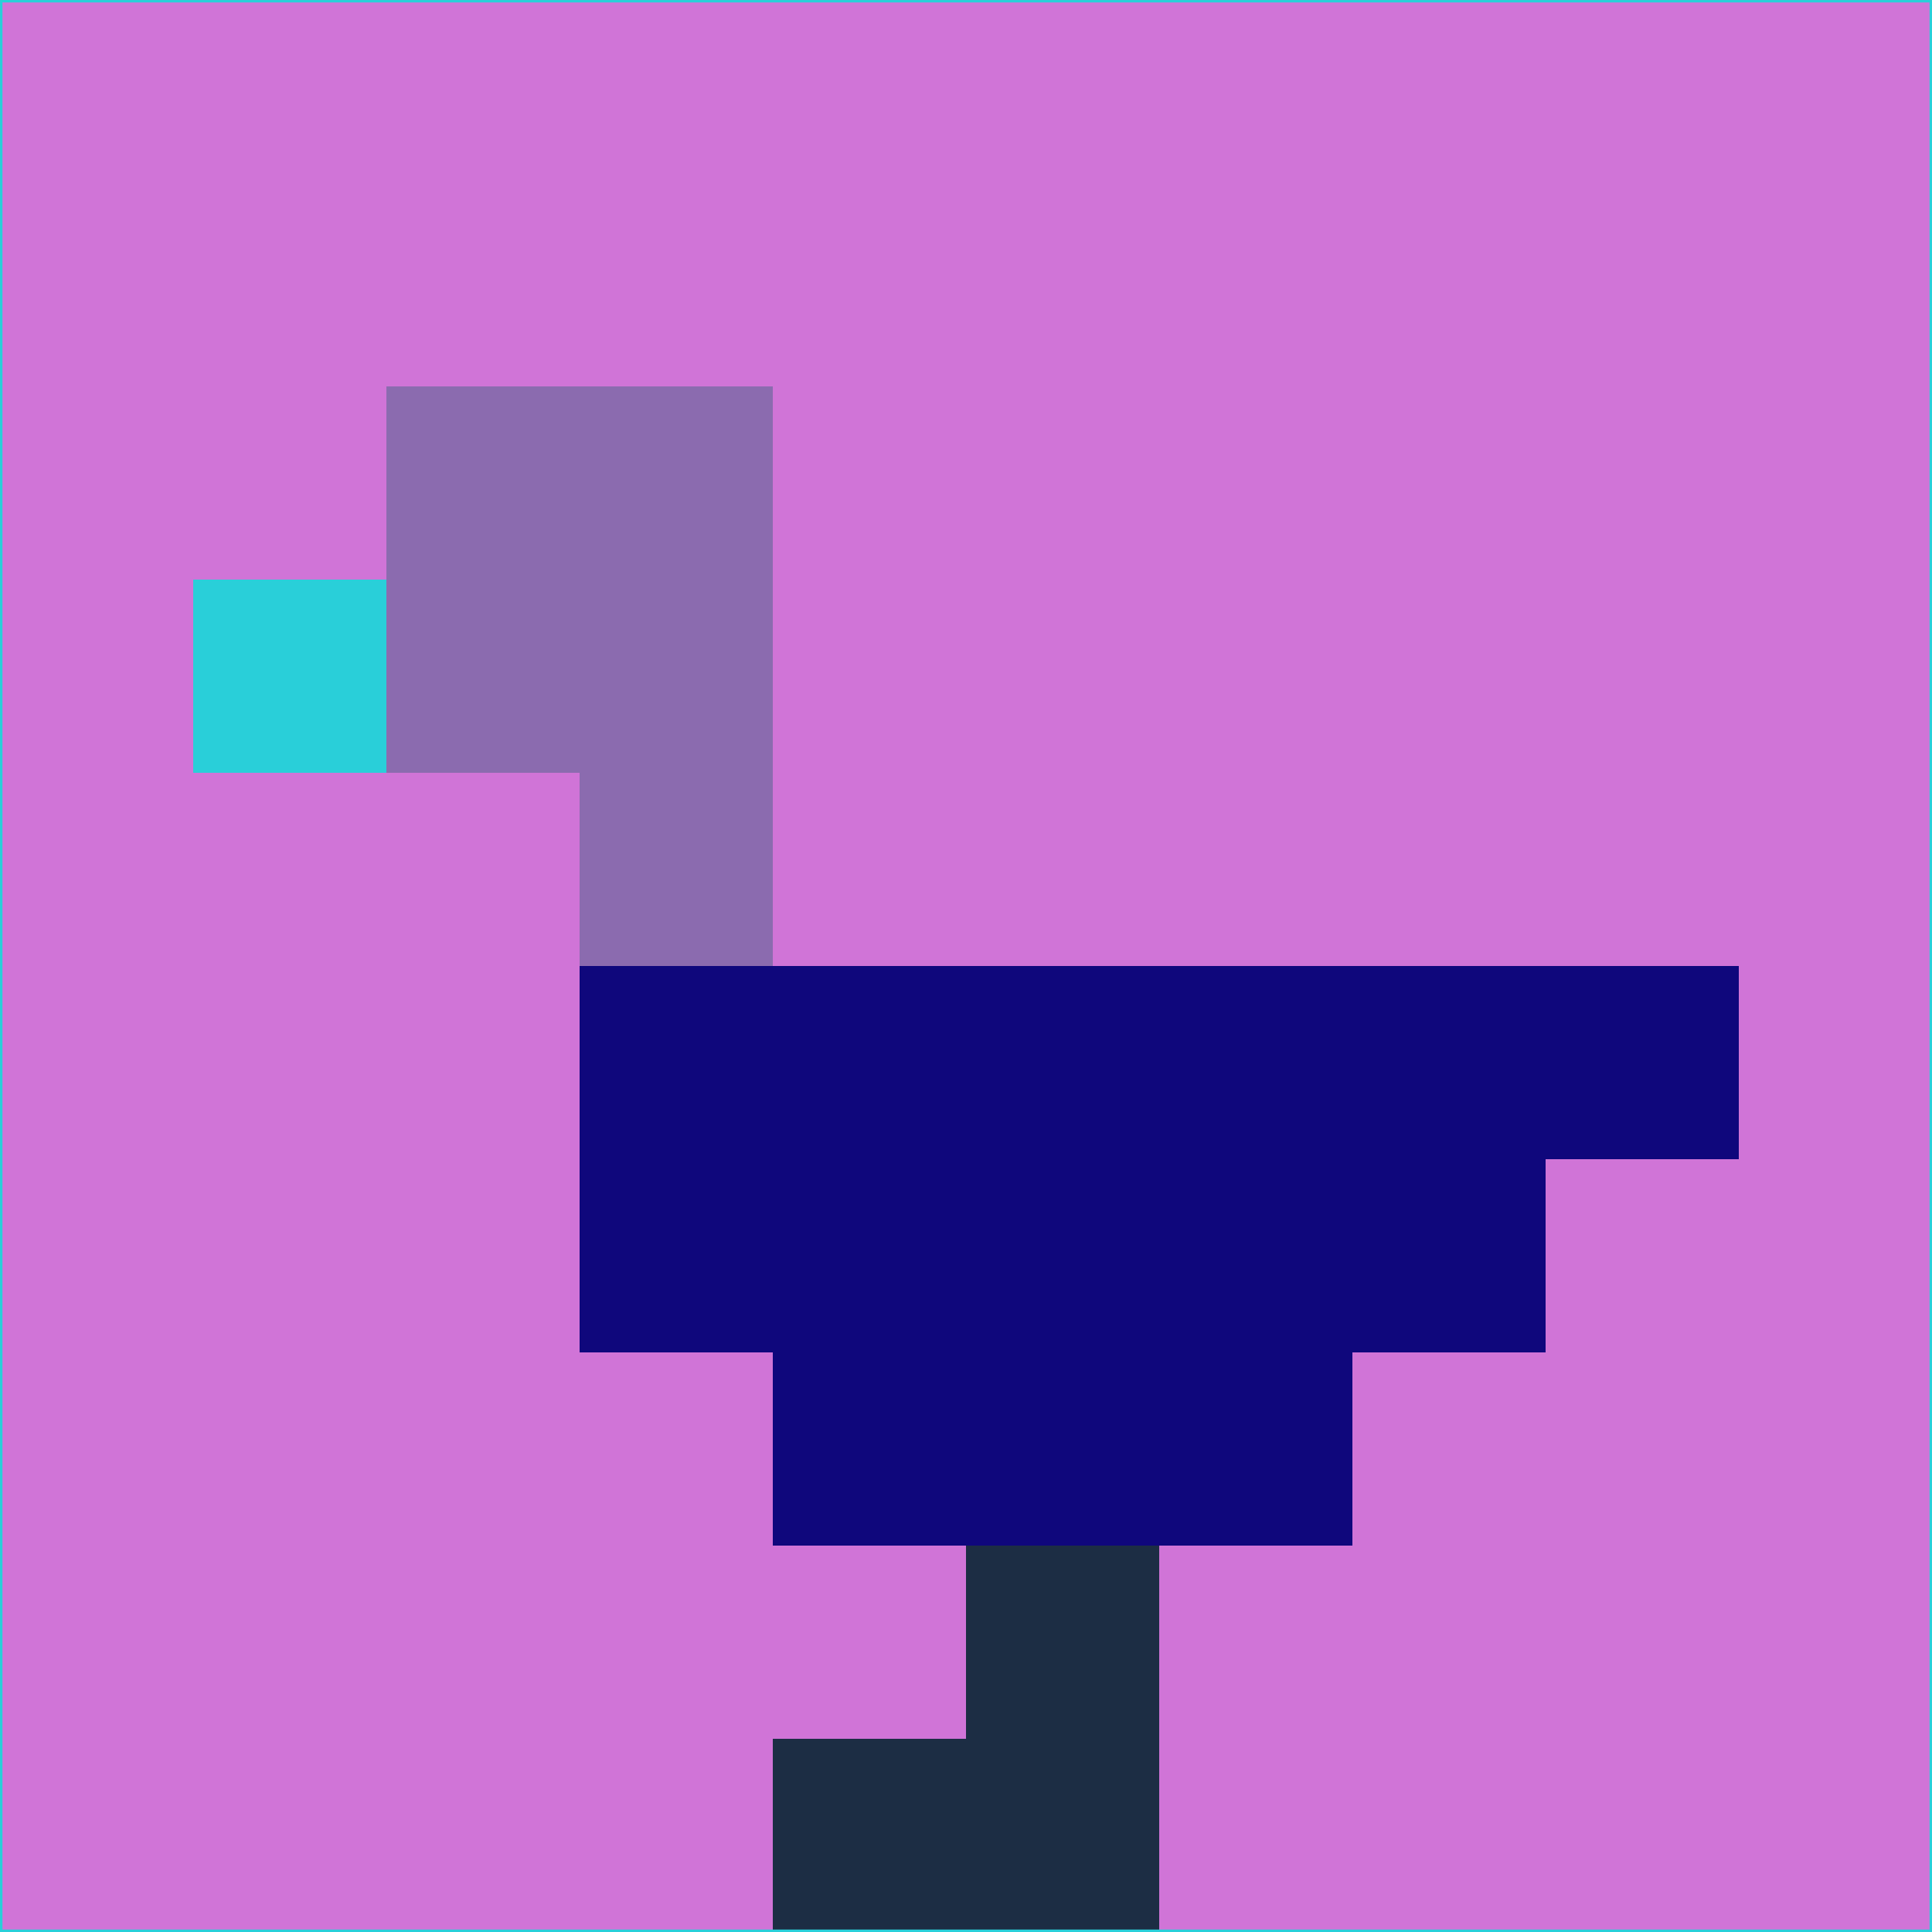 <svg xmlns="http://www.w3.org/2000/svg" version="1.1" width="785" height="785">
  <title>'goose-pfp-694263' by Dmitri Cherniak (Cyberpunk Edition)</title>
  <desc>
    seed=879106
    backgroundColor=#d074d7
    padding=20
    innerPadding=0
    timeout=500
    dimension=1
    border=false
    Save=function(){return n.handleSave()}
    frame=12

    Rendered at 2024-09-15T22:37:00.755Z
    Generated in 1ms
    Modified for Cyberpunk theme with new color scheme
  </desc>
  <defs/>
  <rect width="100%" height="100%" fill="#d074d7"/>
  <g>
    <g id="0-0">
      <rect x="0" y="0" height="785" width="785" fill="#d074d7"/>
      <g>
        <!-- Neon blue -->
        <rect id="0-0-2-2-2-2" x="157" y="157" width="157" height="157" fill="#8b6baf"/>
        <rect id="0-0-3-2-1-4" x="235.5" y="157" width="78.5" height="314" fill="#8b6baf"/>
        <!-- Electric purple -->
        <rect id="0-0-4-5-5-1" x="314" y="392.5" width="392.5" height="78.5" fill="#0f077c"/>
        <rect id="0-0-3-5-5-2" x="235.5" y="392.5" width="392.5" height="157" fill="#0f077c"/>
        <rect id="0-0-4-5-3-3" x="314" y="392.5" width="235.5" height="235.5" fill="#0f077c"/>
        <!-- Neon pink -->
        <rect id="0-0-1-3-1-1" x="78.5" y="235.5" width="78.5" height="78.5" fill="#29cfd9"/>
        <!-- Cyber yellow -->
        <rect id="0-0-5-8-1-2" x="392.5" y="628" width="78.5" height="157" fill="#1c2d44"/>
        <rect id="0-0-4-9-2-1" x="314" y="706.5" width="157" height="78.5" fill="#1c2d44"/>
      </g>
      <rect x="0" y="0" stroke="#29cfd9" stroke-width="2" height="785" width="785" fill="none"/>
    </g>
  </g>
  <script xmlns=""/>
</svg>